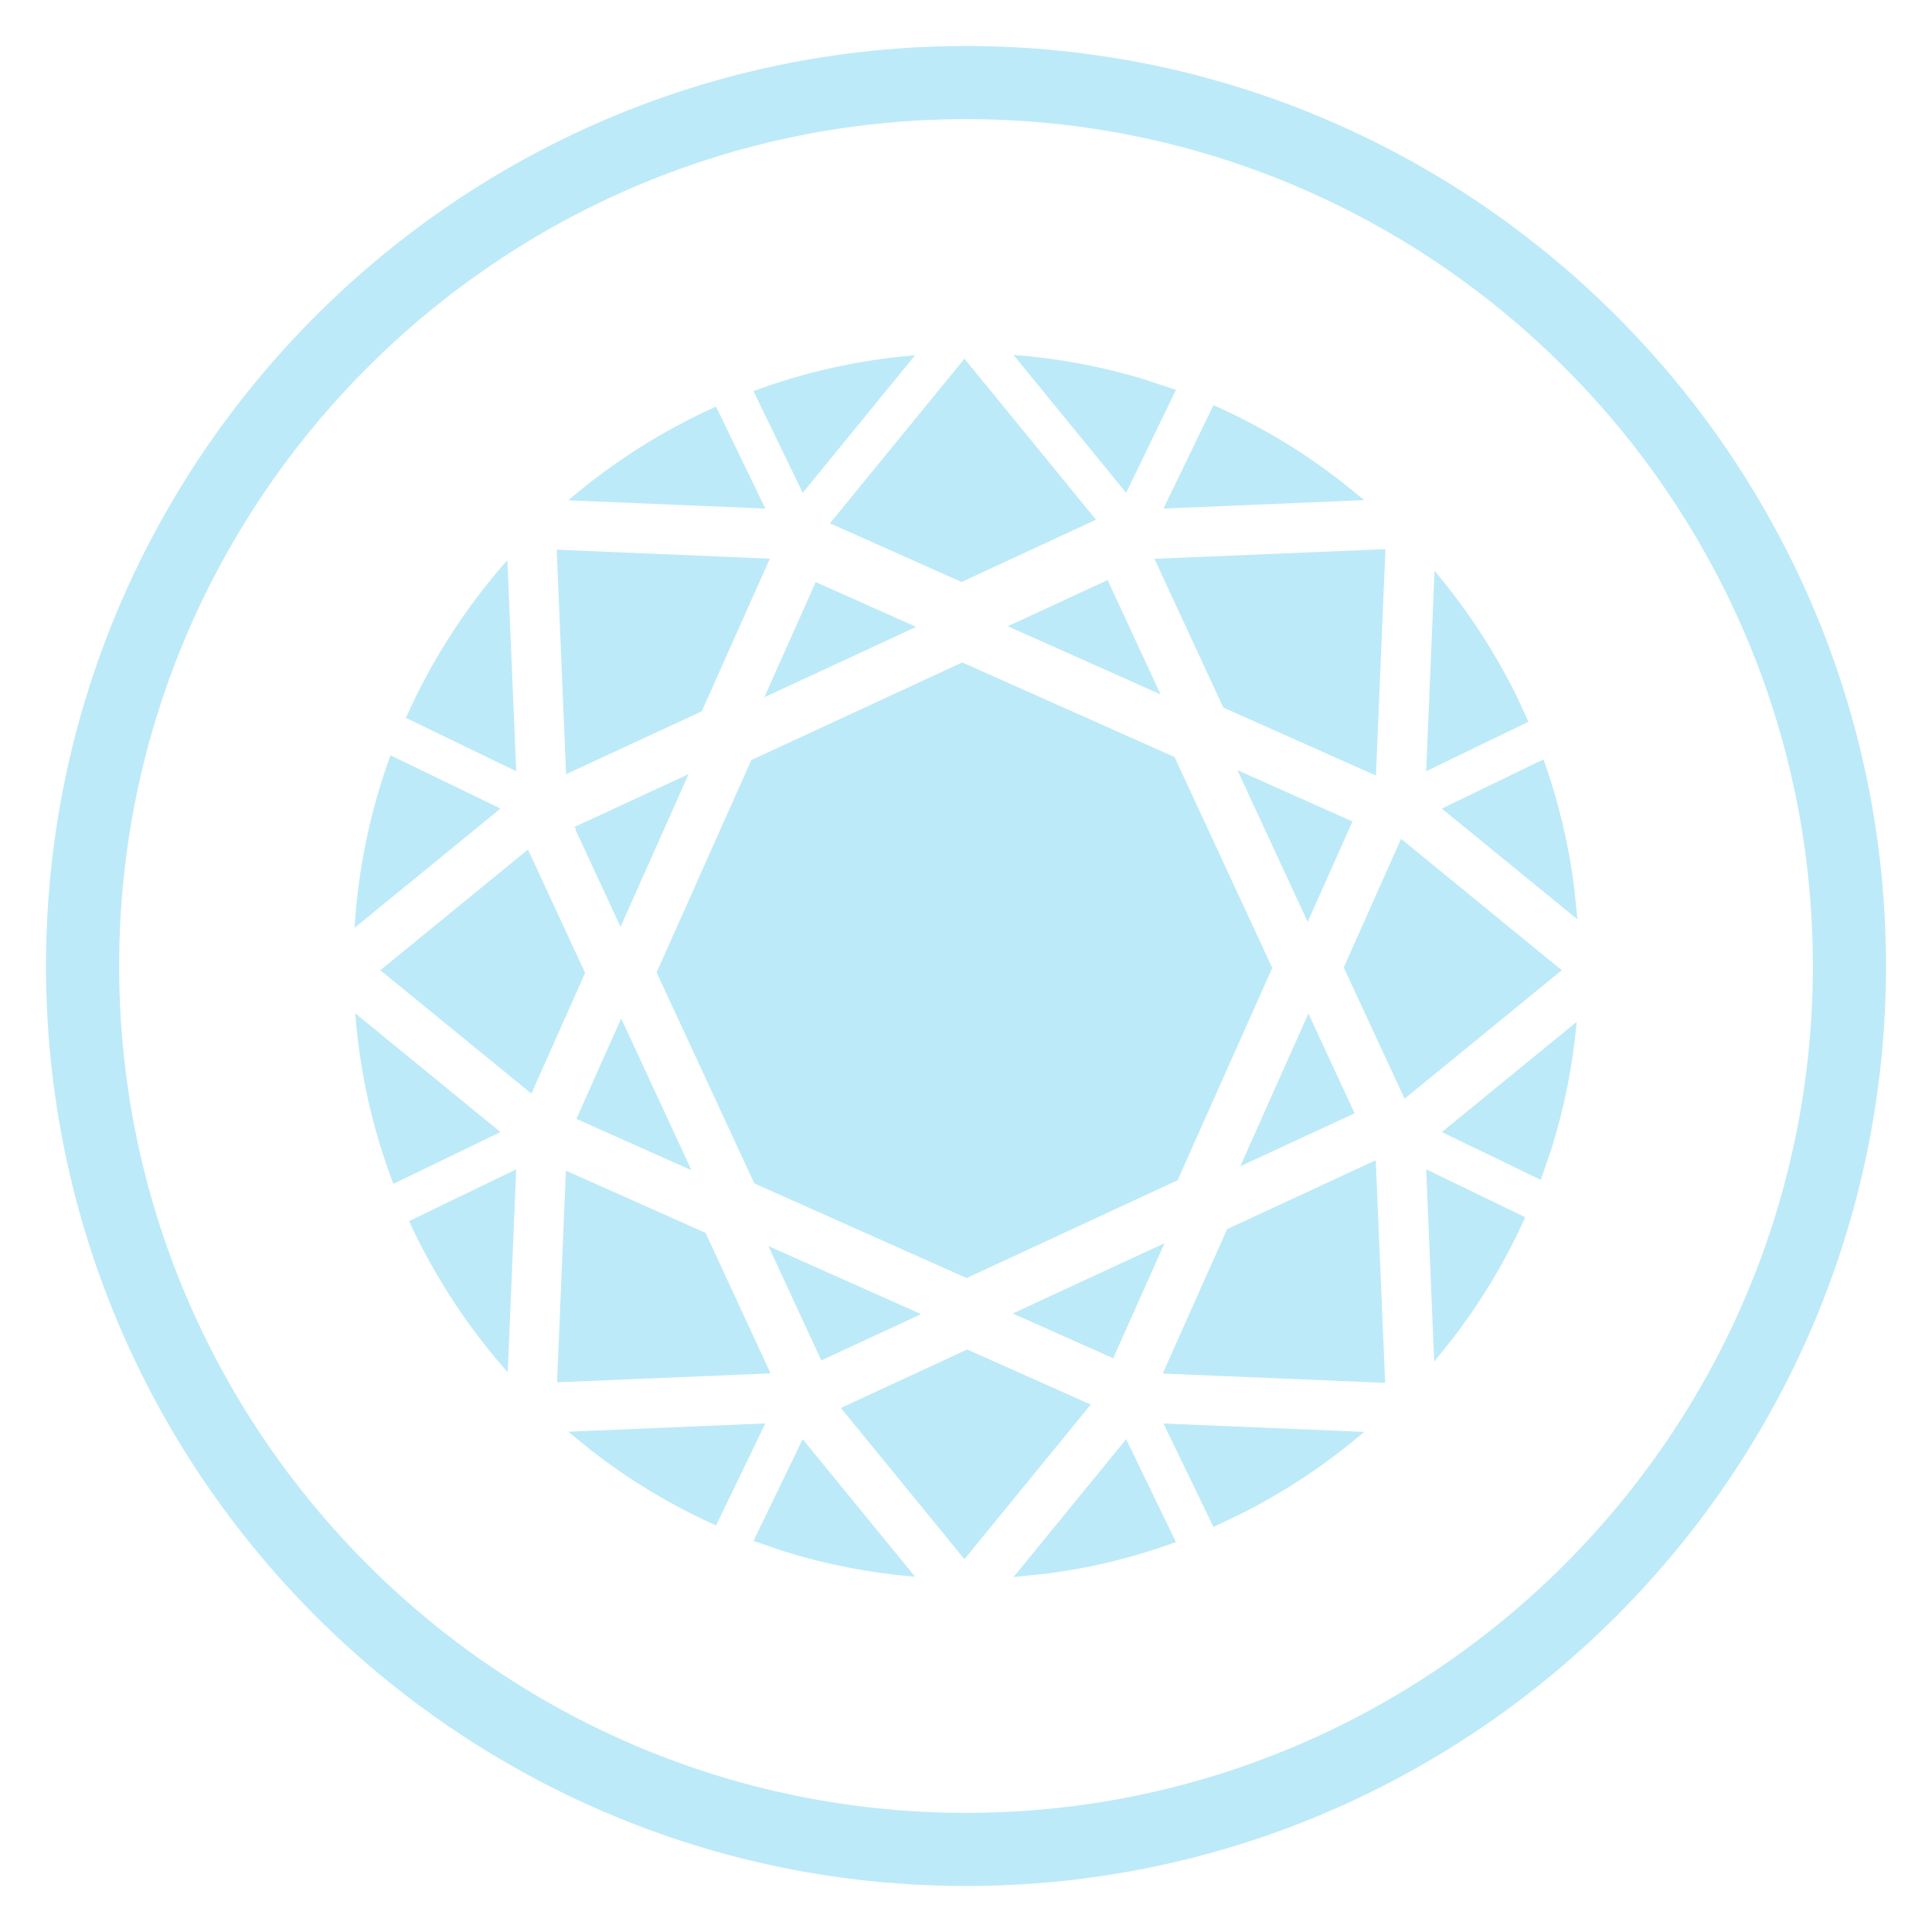 <svg width="21" height="21" viewBox="0 0 21 21" fill="none" xmlns="http://www.w3.org/2000/svg">
<path fill-rule="evenodd" clip-rule="evenodd" d="M10.5 0.5C16.014 0.5 20.5 4.986 20.5 10.5C20.5 16.014 16.014 20.5 10.5 20.5C4.986 20.5 0.5 16.014 0.5 10.5C0.5 4.986 4.986 0.5 10.5 0.5ZM10.5 1.295C5.425 1.295 1.295 5.425 1.295 10.5C1.295 15.575 5.425 19.705 10.5 19.705C15.575 19.705 19.705 15.575 19.705 10.5C19.705 5.425 15.575 1.295 10.5 1.295ZM12.241 15.643L12.782 16.762C12.336 16.925 11.867 17.041 11.383 17.104L11.016 17.142L12.241 15.643ZM8.725 15.643L9.947 17.139C9.457 17.098 8.981 17.005 8.527 16.864L8.19 16.749L8.725 15.643ZM10.513 14.668L11.856 15.267L10.483 16.948L9.14 15.304L10.513 14.668ZM12.646 15.473L14.828 15.564C14.42 15.913 13.969 16.214 13.484 16.457L13.19 16.597L12.646 15.473ZM8.319 15.472L7.783 16.581C7.296 16.362 6.839 16.087 6.422 15.762L6.177 15.562L8.319 15.472ZM14.954 12.611L15.056 15.031L12.638 14.93L13.338 13.36L14.954 12.611ZM6.151 12.724L7.669 13.401L8.376 14.928L6.055 15.025L6.151 12.724ZM5.611 12.71L5.519 14.916C5.085 14.427 4.723 13.874 4.446 13.273L5.611 12.71ZM15.502 12.71L16.579 13.231C16.365 13.706 16.097 14.152 15.783 14.559L15.589 14.8L15.502 12.71ZM8.352 13.544L10.012 14.284L8.927 14.787L8.352 13.544ZM12.658 13.513L12.1 14.764L11.008 14.277L12.658 13.513ZM10.459 7.2L12.767 8.229L13.829 10.521L12.8 12.829L10.507 13.892L8.199 12.863L7.137 10.57L8.166 8.262L10.459 7.2ZM3.861 11.014L5.44 12.305L4.276 12.868C4.053 12.285 3.911 11.662 3.861 11.014ZM17.138 11.107C17.095 11.586 17.001 12.051 16.861 12.495L16.748 12.825L15.672 12.305L17.138 11.107ZM6.752 11.07L7.516 12.72L6.265 12.162L6.752 11.07ZM14.222 11.016L14.724 12.101L13.481 12.677L14.222 11.016ZM15.229 9.118L16.976 10.546L15.267 11.943L14.606 10.516L15.229 9.118ZM5.739 9.234L6.36 10.575L5.776 11.887L4.134 10.546L5.739 9.234ZM4.245 8.21L5.431 8.784L5.435 8.793L3.854 10.085C3.894 9.431 4.028 8.801 4.245 8.21ZM7.485 8.414L6.745 10.075L6.254 9.016L6.262 9.01L6.244 8.989L7.485 8.414ZM13.45 8.371L14.701 8.929L14.214 10.021L13.45 8.371ZM16.777 8.254C16.935 8.694 17.047 9.155 17.109 9.632L17.146 9.993L15.672 8.789L16.777 8.254ZM15.059 5.969L14.956 8.43L13.297 7.691L12.548 6.074L15.059 5.969ZM6.051 5.975L8.368 6.072L7.628 7.732L6.153 8.415L6.051 5.975ZM15.593 6.205C15.939 6.614 16.236 7.066 16.477 7.55L16.614 7.845L15.502 8.383L15.593 6.205ZM5.515 6.088L5.611 8.383L4.412 7.803C4.691 7.175 5.065 6.597 5.515 6.088ZM8.866 6.327L9.958 6.814L8.308 7.579L8.866 6.327ZM12.039 6.305L12.615 7.548L10.954 6.807L12.039 6.305ZM10.483 3.899L11.913 5.649L10.452 6.326L9.021 5.688L10.483 3.899ZM13.19 4.404C13.688 4.624 14.153 4.903 14.578 5.233L14.828 5.436L12.646 5.528L13.19 4.404ZM7.783 4.419L8.319 5.528L6.177 5.438C6.658 5.026 7.198 4.682 7.783 4.419ZM11.016 3.858C11.508 3.895 11.986 3.986 12.443 4.125L12.782 4.238L12.241 5.357L11.016 3.858ZM9.947 3.861L8.725 5.357L8.19 4.251C8.744 4.045 9.334 3.912 9.947 3.861Z" fill="#BDEAF8"/>
</svg>
